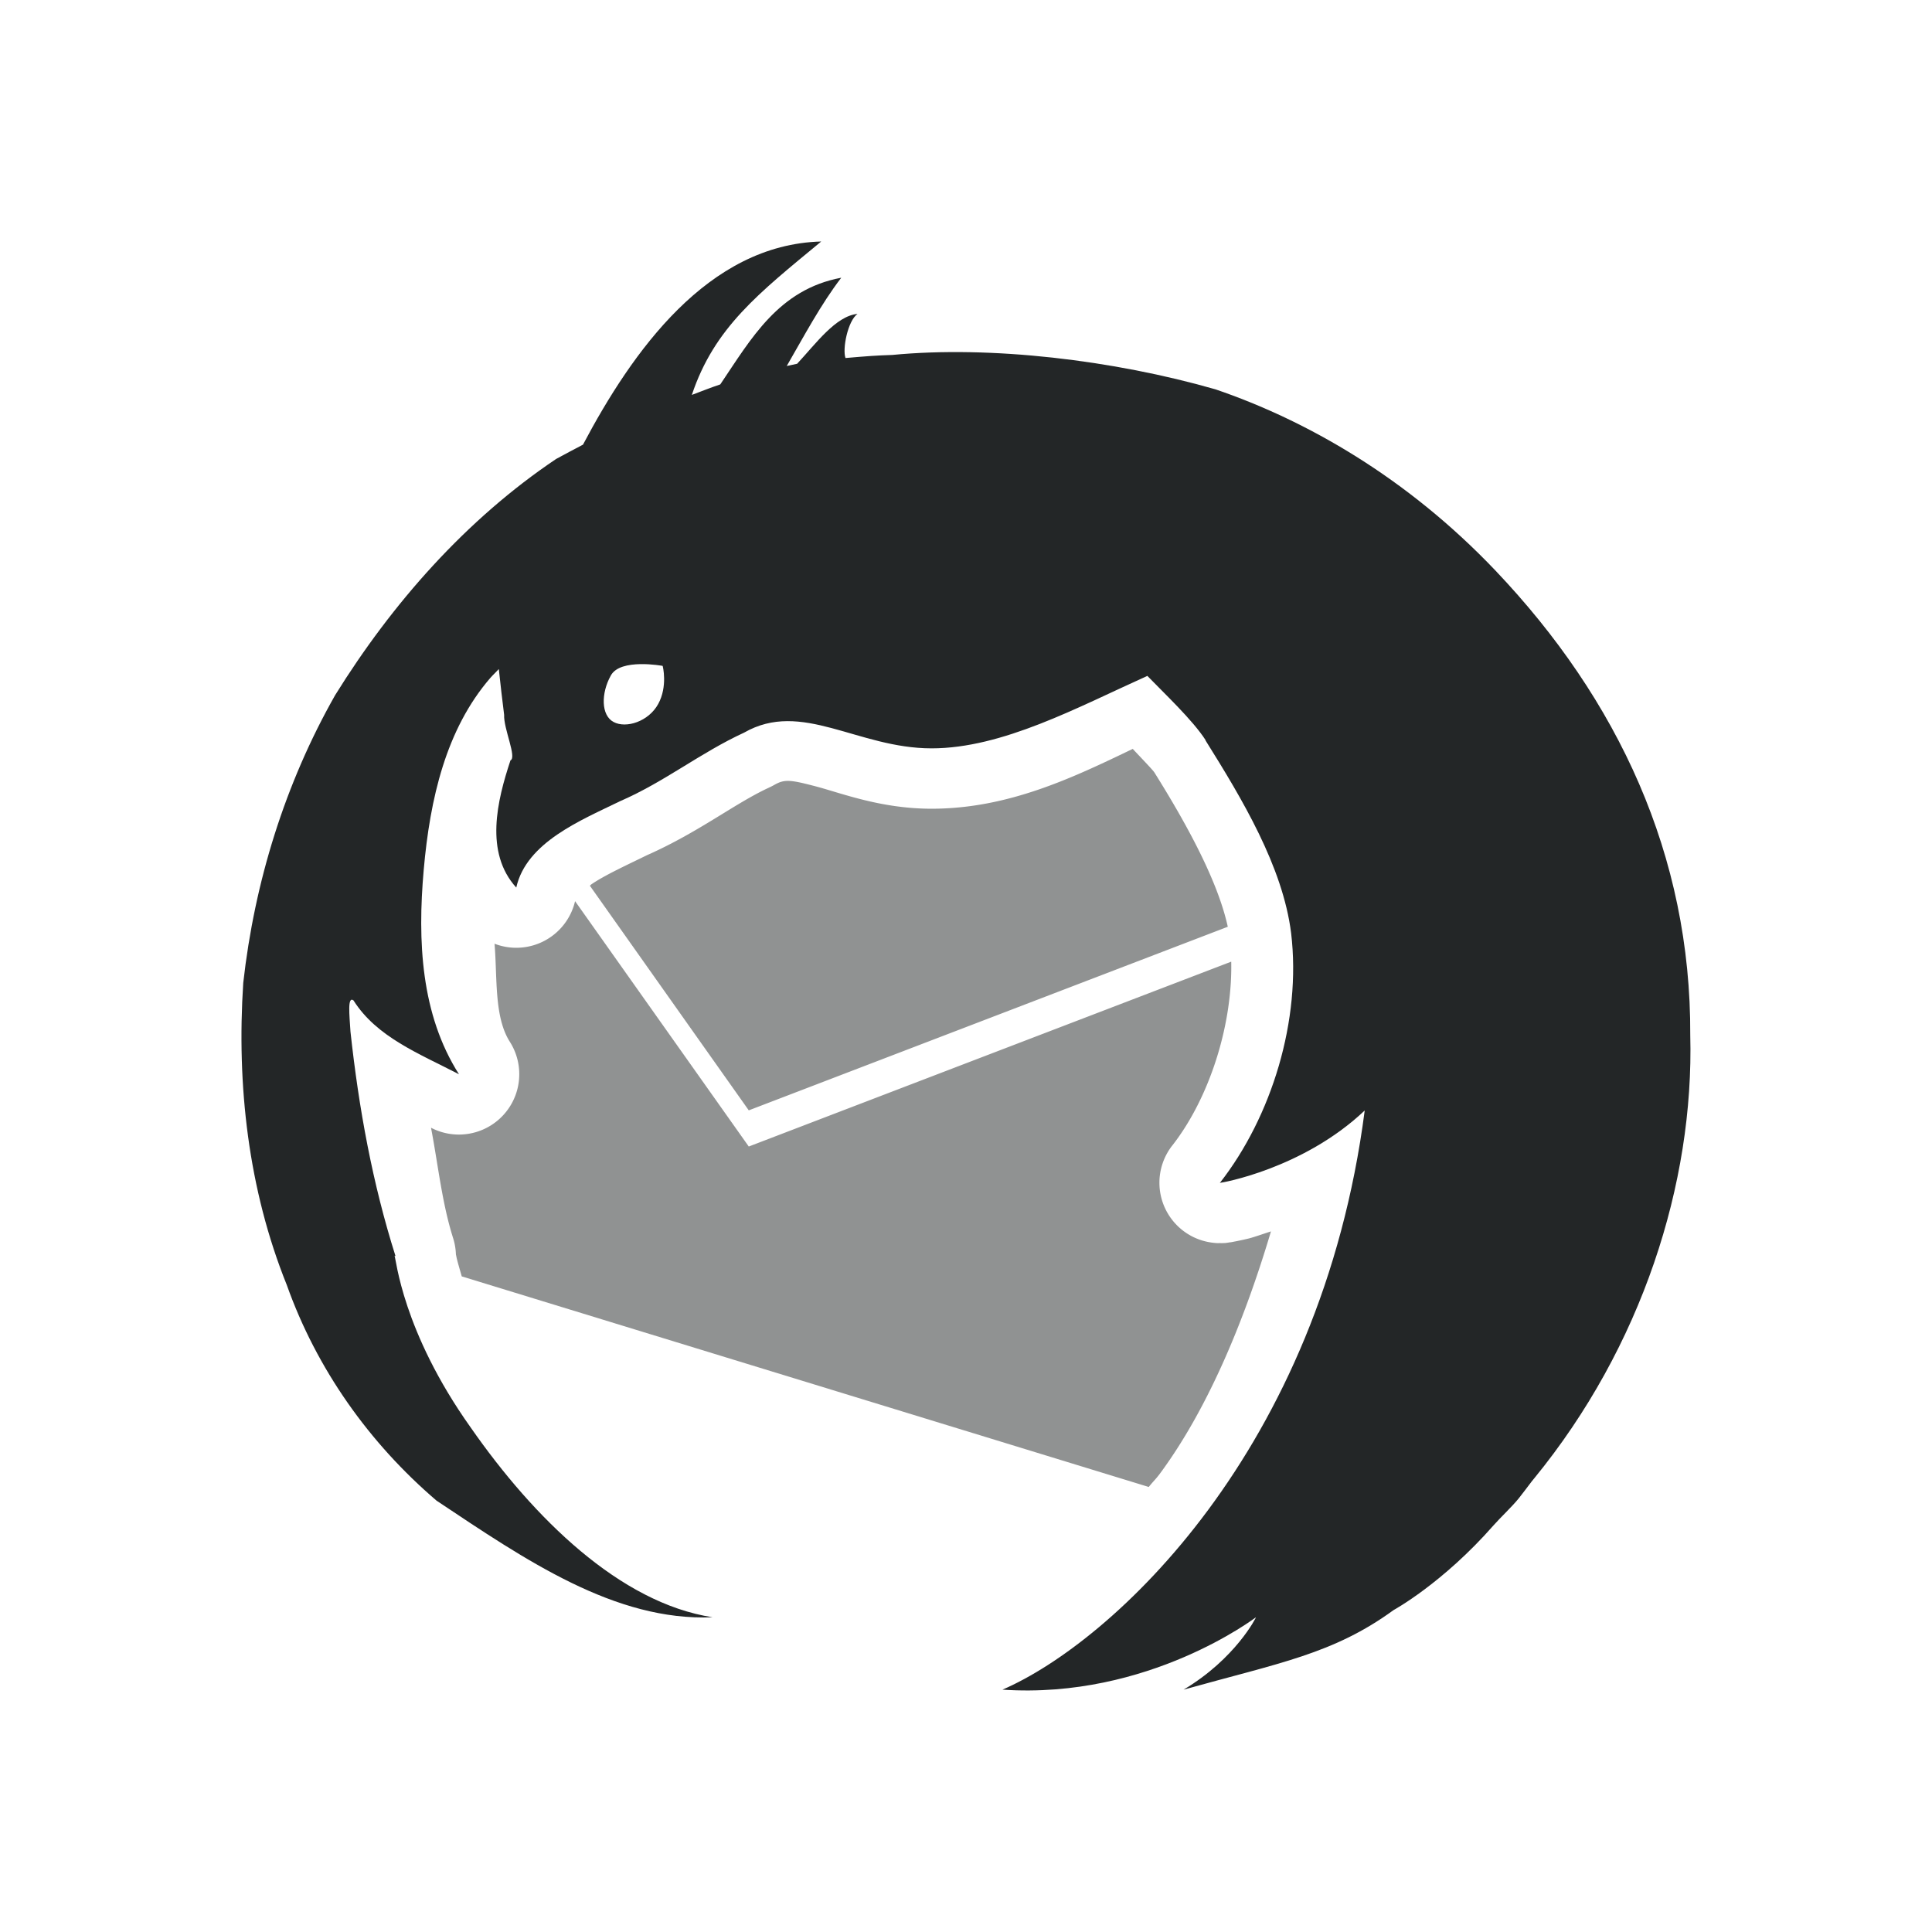 <svg xmlns="http://www.w3.org/2000/svg" id="svg32" width="32" height="32" x="0" y="0" version="1.1" xml:space="preserve">
 <g id="22-22-thunderbird" transform="translate(32,10)">
  <rect id="rect878" style="opacity:0.001" width="22" height="22" x="0" y="0"/>
  <path id="path5" style="opacity:0.5;fill:#232627" d="m 12.818,8.311 c -0.568,0.232 -1.101,0.484 -1.824,0.484 -0.026,3.7e-4 -0.052,-2.84e-4 -0.078,-0.002 -1.292,-0.101 -1.895,-0.021 -2.838,0.898 -0.076,0.074 -0.163,0.135 -0.258,0.182 -0.06,0.029 -0.116,0.051 -0.174,0.076 -0.066,0.041 -0.136,0.073 -0.209,0.098 l 1.557,1.748 4.914,-1.545 c 0.04,-0.148 0.078,-0.316 0.084,-0.301 -0.227,-0.922 -0.497,-1.303 -1.174,-1.639 z m -5.674,1.906 c -0.209,0.439 -0.7,0.675 -1.174,0.537 -4e-5,0.263 -0.073,0.548 -0.01,0.783 0.103,0.39 -0.039,0.804 -0.359,1.049 0.192,0.669 0.438,1.31 0.762,1.922 l 6.205,1.902 c 0.038,-0.046 0.078,-0.082 0.115,-0.129 0.389,-0.49 0.754,-1.069 1.055,-1.725 -0.009,0.004 -0.025,0.012 -0.033,0.016 -0.092,0.043 -0.168,0.078 -0.225,0.104 -0.028,0.013 -0.052,0.022 -0.074,0.031 -0.011,0.005 -0.021,0.01 -0.039,0.018 -0.009,0.004 -0.019,0.007 -0.045,0.016 -0.013,0.004 -0.066,0.019 -0.066,0.02 -1.5e-4,4e-5 -0.09,0.021 -0.09,0.021 -9.2e-5,10e-5 -0.258,0.005 -0.289,0.006 -0.774,-0.092 -1.15,-0.995 -0.67,-1.609 0.003,-0.003 0.011,-0.016 0.014,-0.02 0.243,-0.313 0.752,-1.043 1.158,-1.766 0.113,-0.2 0.181,-0.372 0.271,-0.561 L 8.994,12.295 Z"/>
  <path id="path7" style="opacity:1;fill:#232627" d="M 9.397,2.795 C 8.192,2.827 7.537,3.922 7.029,4.918 6.844,5.012 6.656,5.094 6.473,5.196 5.478,5.864 4.663,6.792 4.033,7.805 3.48,8.782 3.144,9.867 3.02,10.981 c -0.074,1.129 0.055,2.28 0.48,3.336 0.33,0.928 0.91,1.948 1.652,2.583 0.986,0.658 1.77,1.134 2.846,1.088 -2.24,-1.791 -3.422,-3.94 -3.795,-6.468 -0.012,-0.189 -0.035,-0.394 0.033,-0.344 0.255,0.405 0.315,0.389 0.758,0.619 C 4.612,10.366 5.122,8.775 5.746,7.614 5.824,7.524 5.909,7.439 5.992,7.352 l 0.039,0.006 C 6.045,7.581 6.072,7.806 6.098,8.022 6.093,8.126 6.159,8.304 6.18,8.418 6.164,8.459 6.081,8.699 6.049,9 c -0.019,0.119 -0.02,0.237 -0.002,0.352 0.003,0.023 0.005,0.044 0.01,0.066 0.01,0.04 0.021,0.081 0.037,0.121 0.035,0.094 0.081,0.183 0.156,0.256 0.028,-0.125 0.085,-0.227 0.162,-0.311 0.019,-0.021 0.049,-0.034 0.07,-0.053 0.07,-0.06 0.144,-0.117 0.223,-0.16 0.016,-0.009 0.016,-0.006 0.031,-0.014 0.196,-0.1 0.39,-0.162 0.391,-0.162 l 0.016,-0.016 c 0.081,-0.033 0.163,-0.069 0.238,-0.105 1.127,-1.099 2.193,-1.291 3.613,-1.18 0.782,0 1.227,-0.203 2,-0.551 1.187,0.496 1.696,1.271 2,2.551 0.115,0.962 -1.431,3.269 -2,3.998 -6.8e-5,1.1e-5 -0.004,0.002 -0.004,0.002 1.2e-5,0 0.004,-10e-6 0.004,0 0.012,0.002 1.718,-0.76 2.398,-1.406 -0.486,3.754 -3.186,6.082 -4.398,6.606 0.937,0.063 2.22,-0.521 3.104,-1.061 -0.403,0.432 -0.835,0.9 -1.104,1.061 1.055,-0.295 2.053,-0.403 2.719,-0.889 -2.49e-4,0 0.539,-0.494 1.104,-1.137 0.075,-0.086 0.204,-0.203 0.281,-0.301 0.048,-0.061 0.094,-0.123 0.141,-0.184 0.008,-0.01 0.017,-0.021 0.025,-0.031 1.187,-1.453 1.766,-3.258 1.723,-4.895 C 18.995,9.575 18.189,7.854 16.836,6.43 15.858,5.401 14.747,4.769 13.746,4.428 12.711,4.131 11.493,3.98 10.457,4.038 c -0.104,0.001 -0.391,0.01 -0.783,0.043 -0.046,-0.086 0.011,-0.407 0.123,-0.486 -0.245,0.023 -0.471,0.342 -0.68,0.562 -0.035,0.007 -0.071,0.014 -0.104,0.021 C 9.202,3.853 9.393,3.487 9.617,3.196 8.923,3.325 8.621,3.871 8.281,4.374 8.183,4.406 8.088,4.445 7.992,4.481 8.244,3.755 8.717,3.357 9.397,2.795 Z M 7.598,6.996 c 0.194,-0.004 0.369,0.029 0.371,0.029 0.003,0 0.088,0.34 -0.072,0.631 C 7.737,7.948 7.365,8.064 7.158,7.955 6.948,7.845 6.948,7.477 7.112,7.185 7.19,7.039 7.404,6.999 7.598,6.996 Z"/>
 </g>
 <g id="thunderbird">
  <rect id="rect822" style="opacity:0.001" width="32" height="32" x="0" y="0"/>
  <path id="path841" style="opacity:0.5;fill:#232627" d="M 18.762 12.404 C 17.789 12.871 16.71 13.395 15.43 13.395 C 14.597 13.395 13.952 13.142 13.52 13.027 C 13.087 12.913 12.995 12.903 12.822 13.002 A 1 1 0 0 1 12.742 13.043 C 12.17 13.306 11.578 13.783 10.713 14.166 C 10.359 14.339 10.017 14.496 9.797 14.646 C 9.783 14.656 9.782 14.661 9.77 14.67 L 12.402 18.391 L 20.336 15.35 C 20.171 14.594 19.662 13.659 19.117 12.789 A 1 1 0 0 0 19.115 12.787 C 19.085 12.743 18.892 12.544 18.762 12.404 z M 9.525 14.926 A 1 1 0 0 1 8.191 15.631 C 8.239 16.199 8.182 16.843 8.445 17.256 A 1 1 0 0 1 7.141 18.68 L 7.139 18.68 C 7.256 19.289 7.32 19.923 7.504 20.504 A 1 1 0 0 1 7.551 20.77 A 1 1 0 0 1 7.551 20.773 C 7.554 20.792 7.558 20.806 7.562 20.828 C 7.578 20.901 7.616 21.028 7.648 21.141 L 19.027 24.629 C 19.087 24.552 19.15 24.492 19.209 24.412 C 19.966 23.389 20.579 21.982 21.051 20.396 C 20.928 20.435 20.781 20.488 20.688 20.512 C 20.598 20.534 20.524 20.549 20.465 20.561 C 20.435 20.566 20.411 20.572 20.385 20.576 C 20.378 20.577 20.369 20.577 20.361 20.578 C 20.354 20.579 20.35 20.581 20.34 20.582 C 20.33 20.583 20.318 20.586 20.295 20.588 C 20.283 20.589 20.268 20.589 20.242 20.59 C 20.222 20.591 20.149 20.586 20.111 20.584 A 1 1 0 0 1 20.203 20.592 A 1 1 0 0 1 20.078 20.582 L 20.076 20.582 A 1 1 0 0 1 19.428 18.959 C 20.032 18.178 20.415 16.982 20.393 15.928 L 12.402 18.99 L 9.525 14.926 z"/>
  <path id="path849" style="opacity:1;fill:#232627" d="M 13.602 4 C 11.722 4.05 10.469 5.828 9.656 7.365 C 9.508 7.444 9.358 7.52 9.211 7.602 C 7.718 8.605 6.495 9.994 5.551 11.514 C 4.72 12.979 4.216 14.609 4.029 16.279 C 3.918 17.973 4.112 19.699 4.75 21.283 C 5.245 22.676 6.116 23.902 7.23 24.855 C 8.71 25.842 10.188 26.856 11.803 26.787 C 10.267 26.55 8.839 25.142 7.797 23.645 C 6.658 22.044 6.562 20.842 6.535 20.801 L 6.551 20.805 C 6.17 19.602 5.943 18.359 5.805 17.088 C 5.787 16.804 5.753 16.495 5.855 16.57 C 6.239 17.177 6.936 17.448 7.602 17.793 C 6.971 16.801 6.914 15.587 7.018 14.408 C 7.122 13.226 7.388 12.078 8.121 11.229 C 8.165 11.178 8.217 11.132 8.262 11.082 C 8.288 11.338 8.32 11.592 8.35 11.84 C 8.339 12.068 8.564 12.546 8.455 12.594 C 8.234 13.26 8.023 14.12 8.551 14.701 C 8.718 13.949 9.628 13.584 10.275 13.268 C 11.008 12.95 11.599 12.469 12.324 12.135 C 13.28 11.587 14.202 12.395 15.43 12.395 C 16.603 12.395 17.843 11.717 19.004 11.195 C 19.274 11.475 19.757 11.928 19.969 12.26 L 19.965 12.26 C 20.57 13.227 21.247 14.352 21.385 15.455 C 21.557 16.898 21.061 18.497 20.207 19.59 C 20.207 19.59 20.199 19.592 20.199 19.592 C 20.199 19.592 20.205 19.592 20.205 19.592 C 20.223 19.594 21.582 19.361 22.604 18.393 C 21.875 24.024 18.423 27.2 16.604 27.986 C 19.026 28.149 20.799 26.787 20.803 26.787 C 20.806 26.787 20.468 27.47 19.604 27.986 C 21.187 27.543 22.083 27.396 23.082 26.668 C 23.082 26.668 23.893 26.227 24.74 25.262 C 24.853 25.133 25.046 24.955 25.162 24.809 C 25.234 24.718 25.303 24.625 25.373 24.533 C 25.385 24.518 25.398 24.504 25.41 24.488 C 27.193 22.309 28.06 19.599 27.996 17.145 C 28.009 14.169 26.8 11.587 24.77 9.451 C 23.301 7.907 21.635 6.961 20.133 6.449 C 18.443 5.964 16.41 5.722 14.779 5.879 C 14.523 5.887 14.36 5.899 14.004 5.93 C 13.95 5.779 14.042 5.314 14.203 5.199 C 13.843 5.233 13.511 5.695 13.203 6.025 C 13.142 6.037 13.088 6.05 13.031 6.062 C 13.311 5.577 13.6 5.034 13.934 4.6 C 12.893 4.794 12.439 5.614 11.93 6.367 C 11.771 6.42 11.615 6.482 11.459 6.541 C 11.832 5.424 12.569 4.854 13.602 4 z M 10.604 11 C 10.798 10.996 10.973 11.029 10.975 11.029 C 10.978 11.029 11.062 11.369 10.902 11.66 C 10.743 11.952 10.37 12.069 10.164 11.959 C 9.953 11.849 9.954 11.481 10.117 11.189 C 10.196 11.043 10.409 11.004 10.604 11 z"/>
 </g>
</svg>
